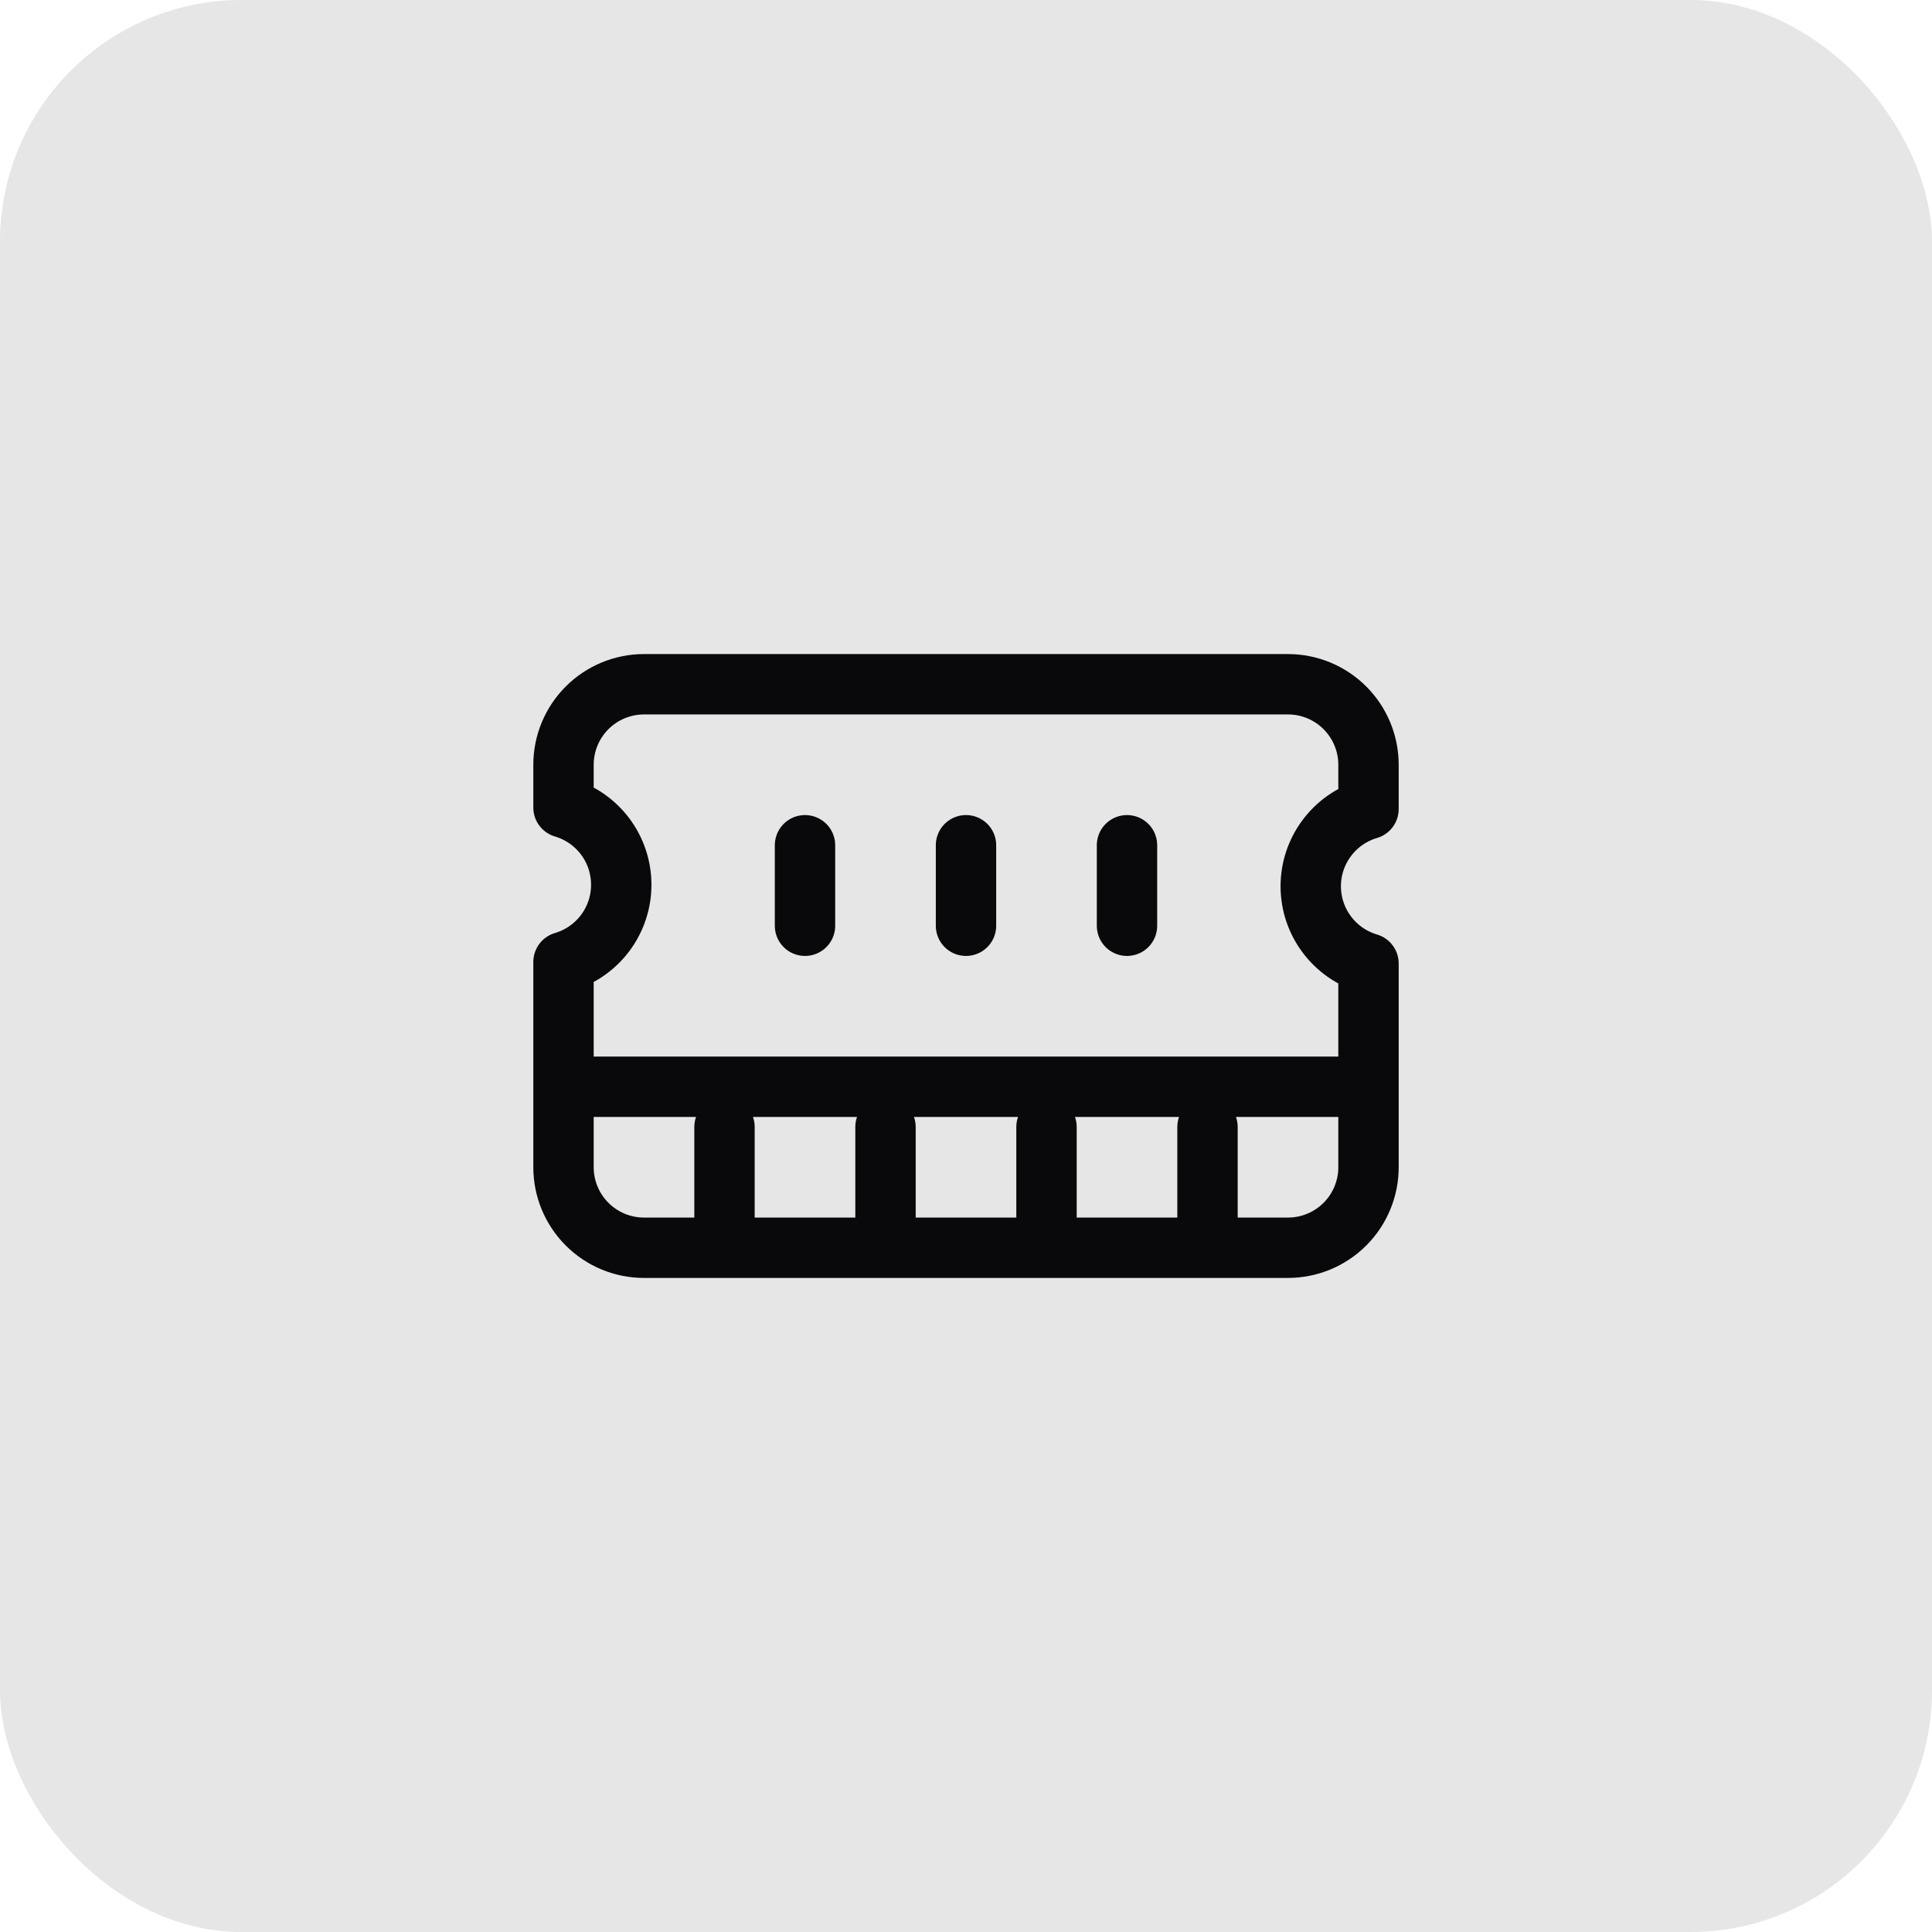 <svg width="48" height="48" viewBox="0 0 48 48" fill="none" xmlns="http://www.w3.org/2000/svg">
    <rect width="48" height="48" rx="6" fill="#E6E6E6" />
    <path
        d="M18 31V28M22 31V28M26 31V28M30 31V28M20 23V21M28 23V21M24 23V21M14 27H34M14 19C14 18.47 14.211 17.961 14.586 17.586C14.961 17.211 15.47 17 16 17H32C32.53 17 33.039 17.211 33.414 17.586C33.789 17.961 34 18.47 34 19V20.1C33.586 20.222 33.222 20.475 32.964 20.821C32.705 21.166 32.565 21.587 32.565 22.018C32.565 22.45 32.705 22.871 32.964 23.216C33.222 23.562 33.586 23.815 34 23.937V29C34 29.53 33.789 30.039 33.414 30.414C33.039 30.789 32.53 31 32 31H16C15.47 31 14.961 30.789 14.586 30.414C14.211 30.039 14 29.53 14 29V23.9C14.414 23.778 14.778 23.525 15.037 23.179C15.295 22.834 15.435 22.413 15.435 21.982C15.435 21.55 15.295 21.129 15.037 20.784C14.778 20.438 14.414 20.185 14 20.063V19Z"
        stroke="#09090B" stroke-width="1.5" stroke-linecap="round" stroke-linejoin="round" />
</svg>